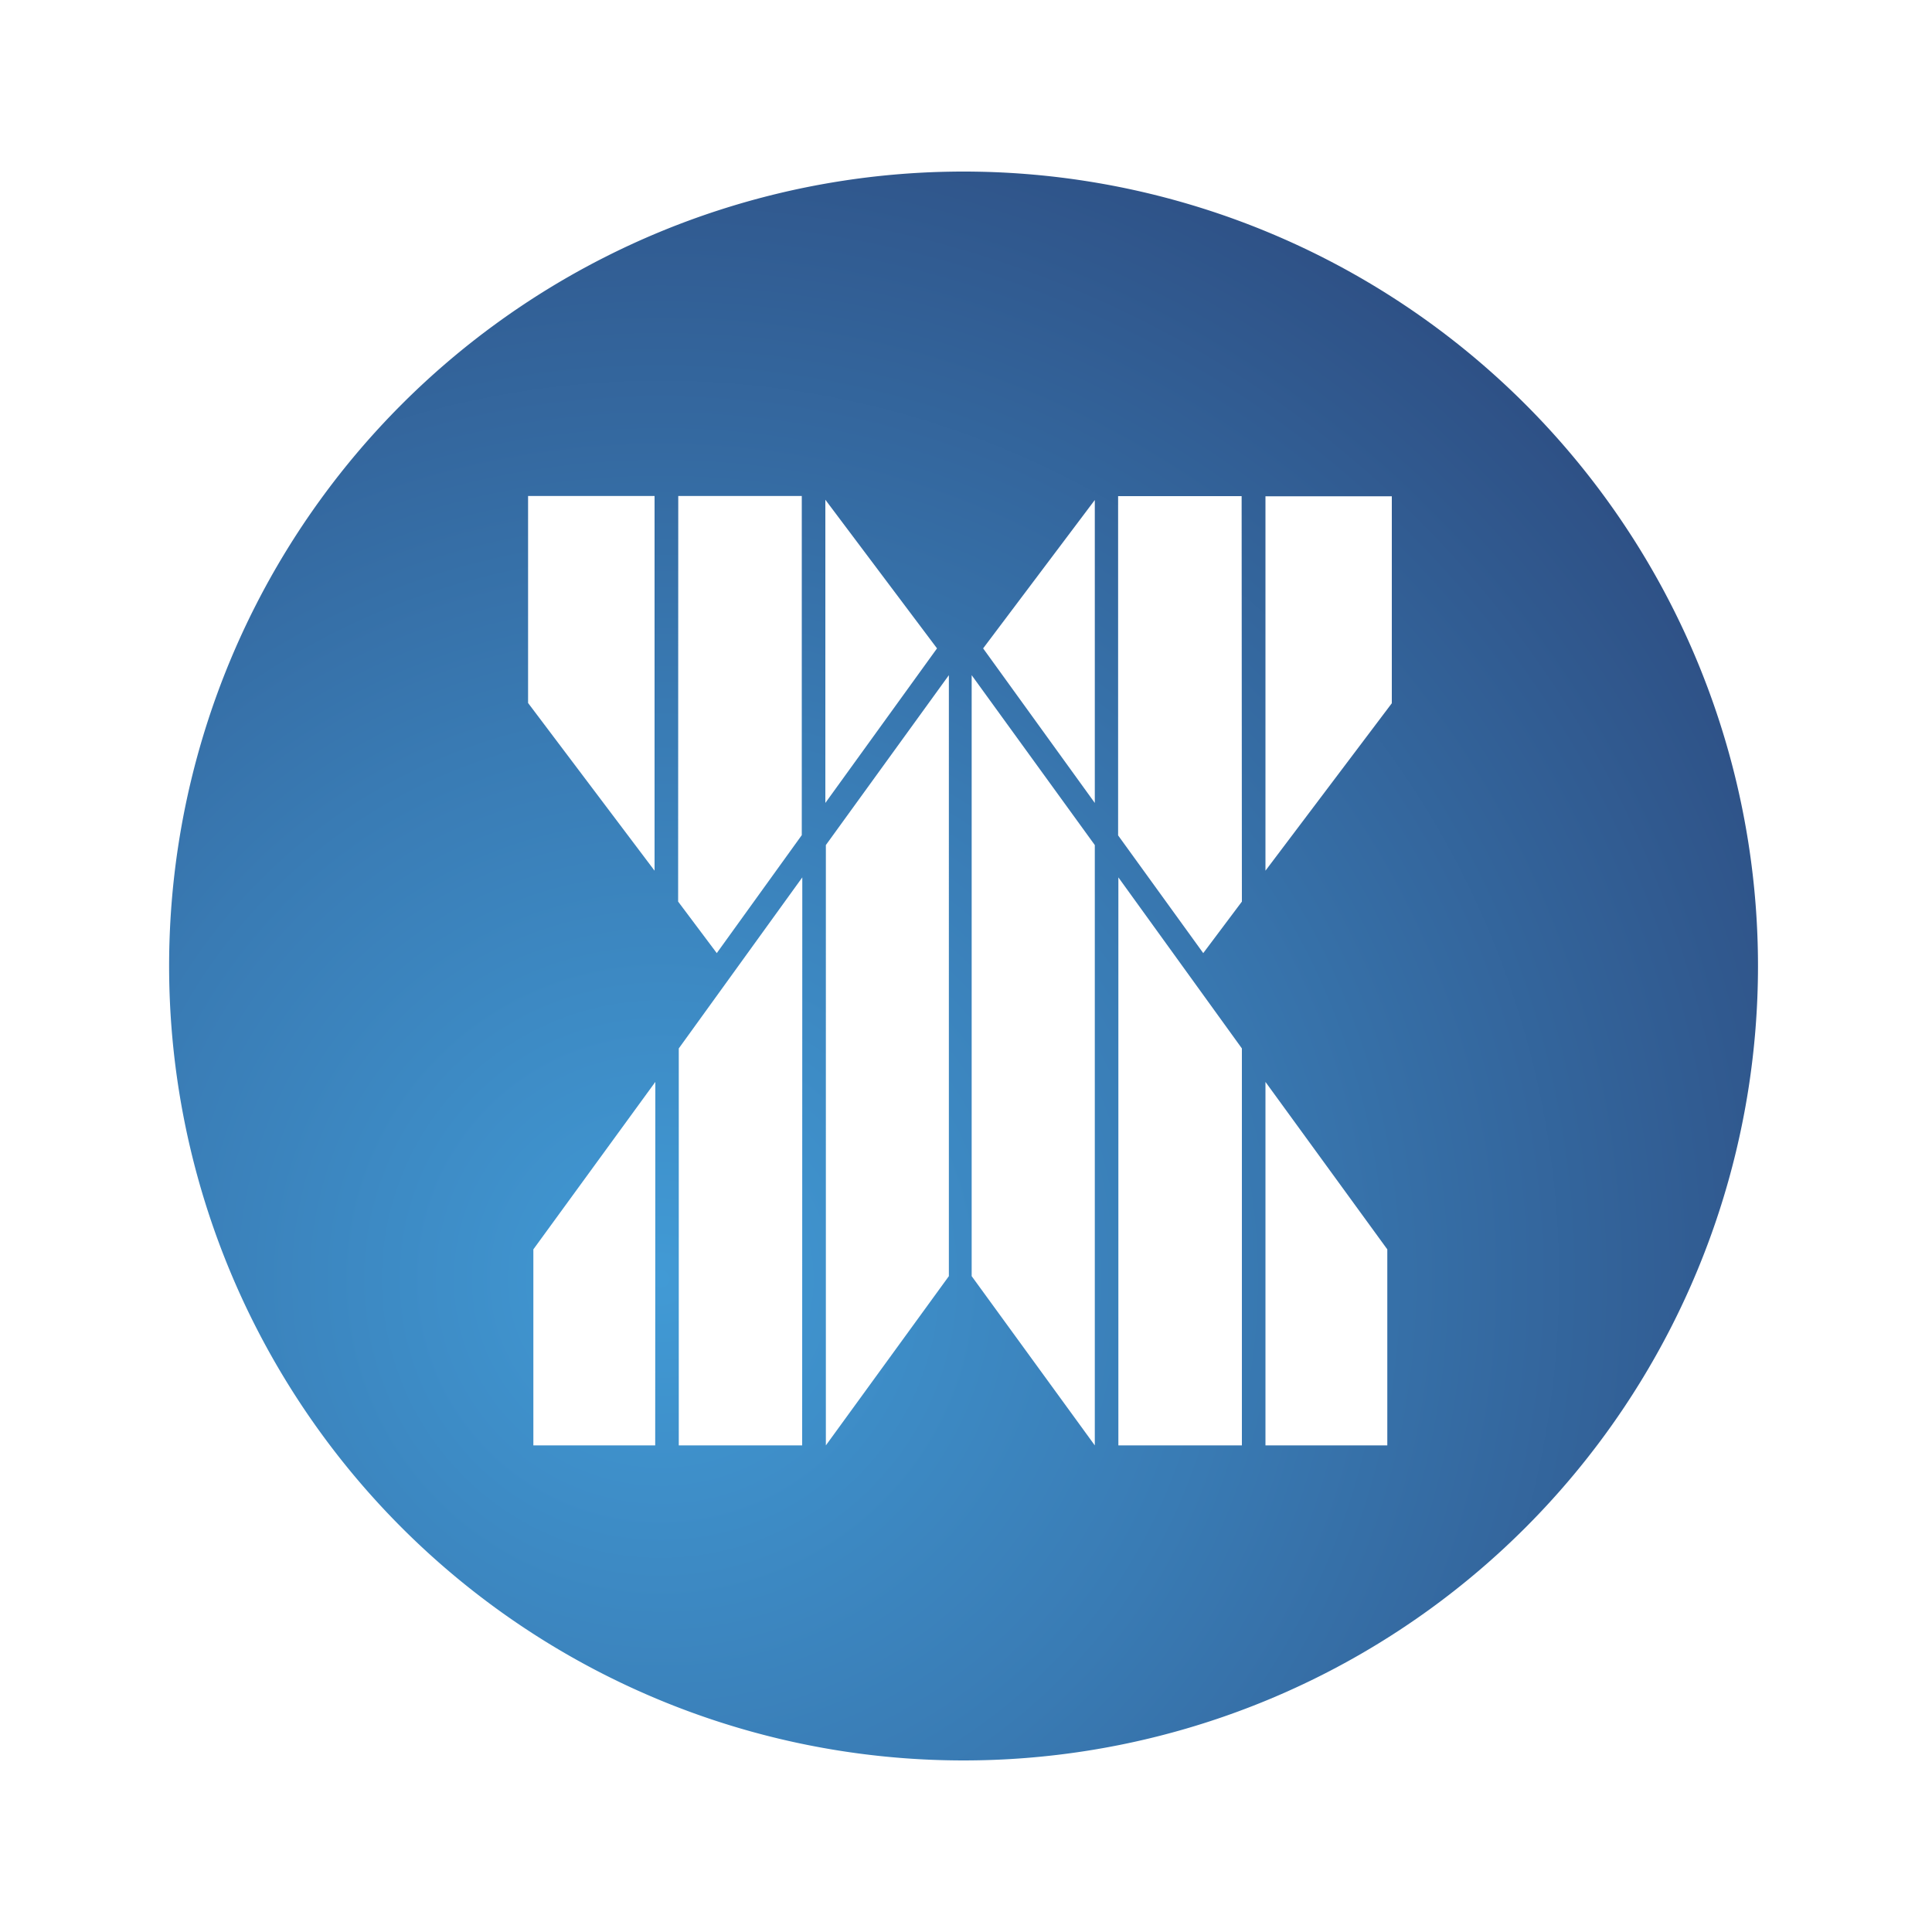 <svg id="logosandtypes_com" data-name="logosandtypes com" xmlns="http://www.w3.org/2000/svg" xmlns:xlink="http://www.w3.org/1999/xlink" viewBox="0 0 150 150"><defs><style>.cls-1{fill:none;}.cls-2{fill:url(#radial-gradient);}</style><radialGradient id="radial-gradient" cx="51.3" cy="99.3" r="96.2" gradientUnits="userSpaceOnUse"><stop offset="0" stop-color="#419ad5"/><stop offset="0.45" stop-color="#397bb4"/><stop offset="1" stop-color="#2e5085"/></radialGradient></defs><path class="cls-1" d="M0,0H150V150H0Z" transform="translate(0 0)"/><path class="cls-2" d="M74.88,13.32h-.14a61.68,61.68,0,1,0,.14,0ZM41,38.51h9.82V67.6L41,54.58Zm9.87,73.71H41.41V97l9.47-13Zm1.79-73.71h9.59V64.84L55.65,74l-3-4Zm9.62,73.71H52.7V81.4l9.59-13.28ZM64.08,38.8l8.67,11.54-8.67,12Zm9.59,60.28-9.55,13.14V65.61l9.55-13.19ZM85,112.22,75.44,99.08V52.42L85,65.61Zm0-49.88-8.67-12L85,38.82Zm11.42,49.88H86.83V68.12L96.42,81.4Zm0-42.22-3,4-6.61-9.14V38.52h9.59Zm11.29,42.22H98.25V84l9.46,13Zm.35-57.62-9.81,13V38.53h9.81Z" transform="translate(0 0)"/></svg>